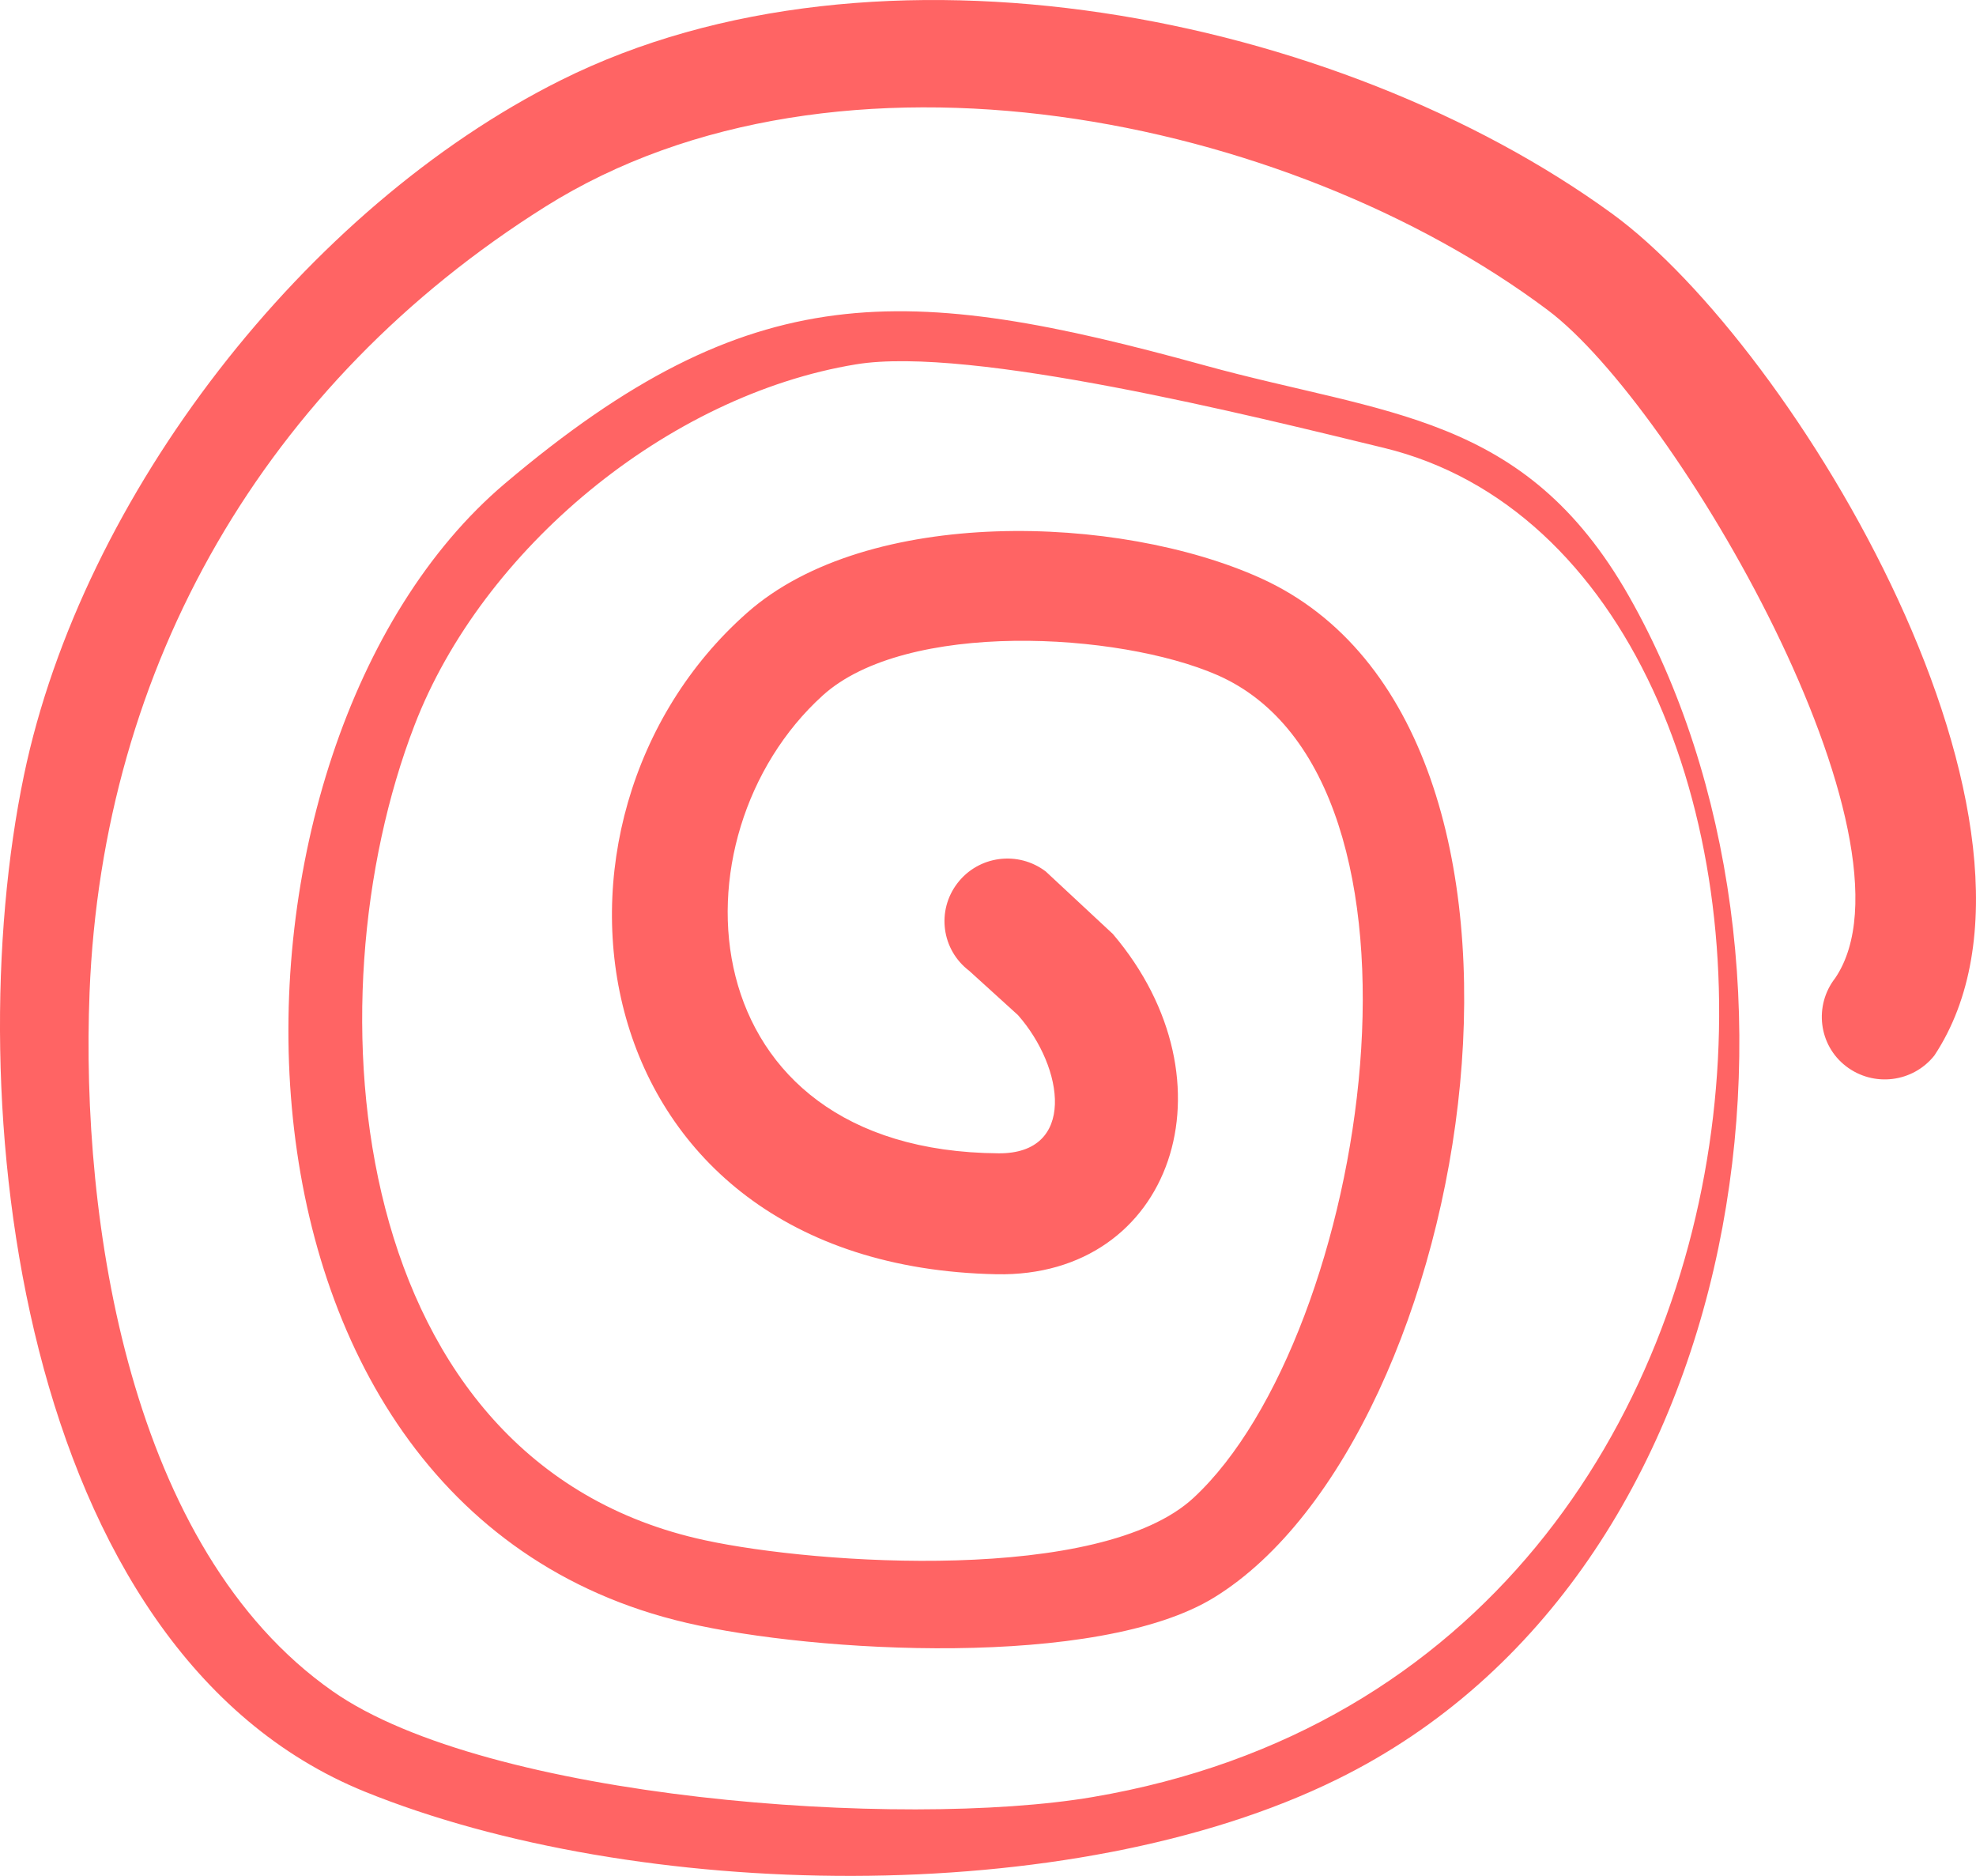 <svg width="59" height="56" viewBox="0 0 59 56" fill="none" xmlns="http://www.w3.org/2000/svg">
<path fill-rule="evenodd" clip-rule="evenodd" d="M54.796 29.198C57.58 25.097 50.042 12.12 46.213 9.257C38.463 3.45 25.012 0.684 16.28 6.171C7.904 11.436 3.059 19.872 2.674 29.632C2.404 36.448 3.862 46.236 9.931 50.486C14.552 53.725 26.958 54.609 32.624 53.646C55.95 49.687 55.8 16.877 41.316 13.369C37.412 12.422 28.973 10.312 25.557 10.877C19.925 11.801 14.397 16.398 12.376 21.652C9.167 29.974 10.367 43.675 21.045 45.979C24.415 46.709 32.877 47.274 35.638 44.713C40.851 39.882 43.446 23.255 36.344 20.151C33.4 18.868 27.05 18.509 24.564 20.762C19.92 24.971 20.517 34.366 29.817 34.429C32.142 34.446 31.78 31.879 30.397 30.305L28.939 28.981C28.112 28.354 27.957 27.184 28.589 26.363C29.22 25.542 30.397 25.388 31.224 26.015L33.227 27.88C36.987 32.301 35.007 38.142 29.754 38.039C17.187 37.788 15.304 24.475 22.308 18.292C25.908 15.109 33.4 15.343 37.642 17.259C47.551 21.743 44.072 42.871 36.258 47.685C32.791 49.824 24.317 49.339 20.494 48.444C5.545 44.964 5.837 22.256 15.074 14.436C22.446 8.196 27.056 8.453 35.96 10.905C41.379 12.4 45.524 12.325 48.636 17.796C54.882 28.776 52.408 46.977 39.927 53.115C31.959 57.039 18.973 56.76 10.895 53.486C0.51 49.271 -1.276 32.695 0.716 23.14C2.462 14.778 9.133 6.194 16.745 2.395C26.189 -2.322 39.933 0.416 48.131 6.376C53.596 10.352 62.23 24.743 57.758 31.508C57.115 32.318 55.938 32.461 55.117 31.828C54.296 31.195 54.159 30.014 54.796 29.198Z" fill="#FF6464"/>
</svg>
